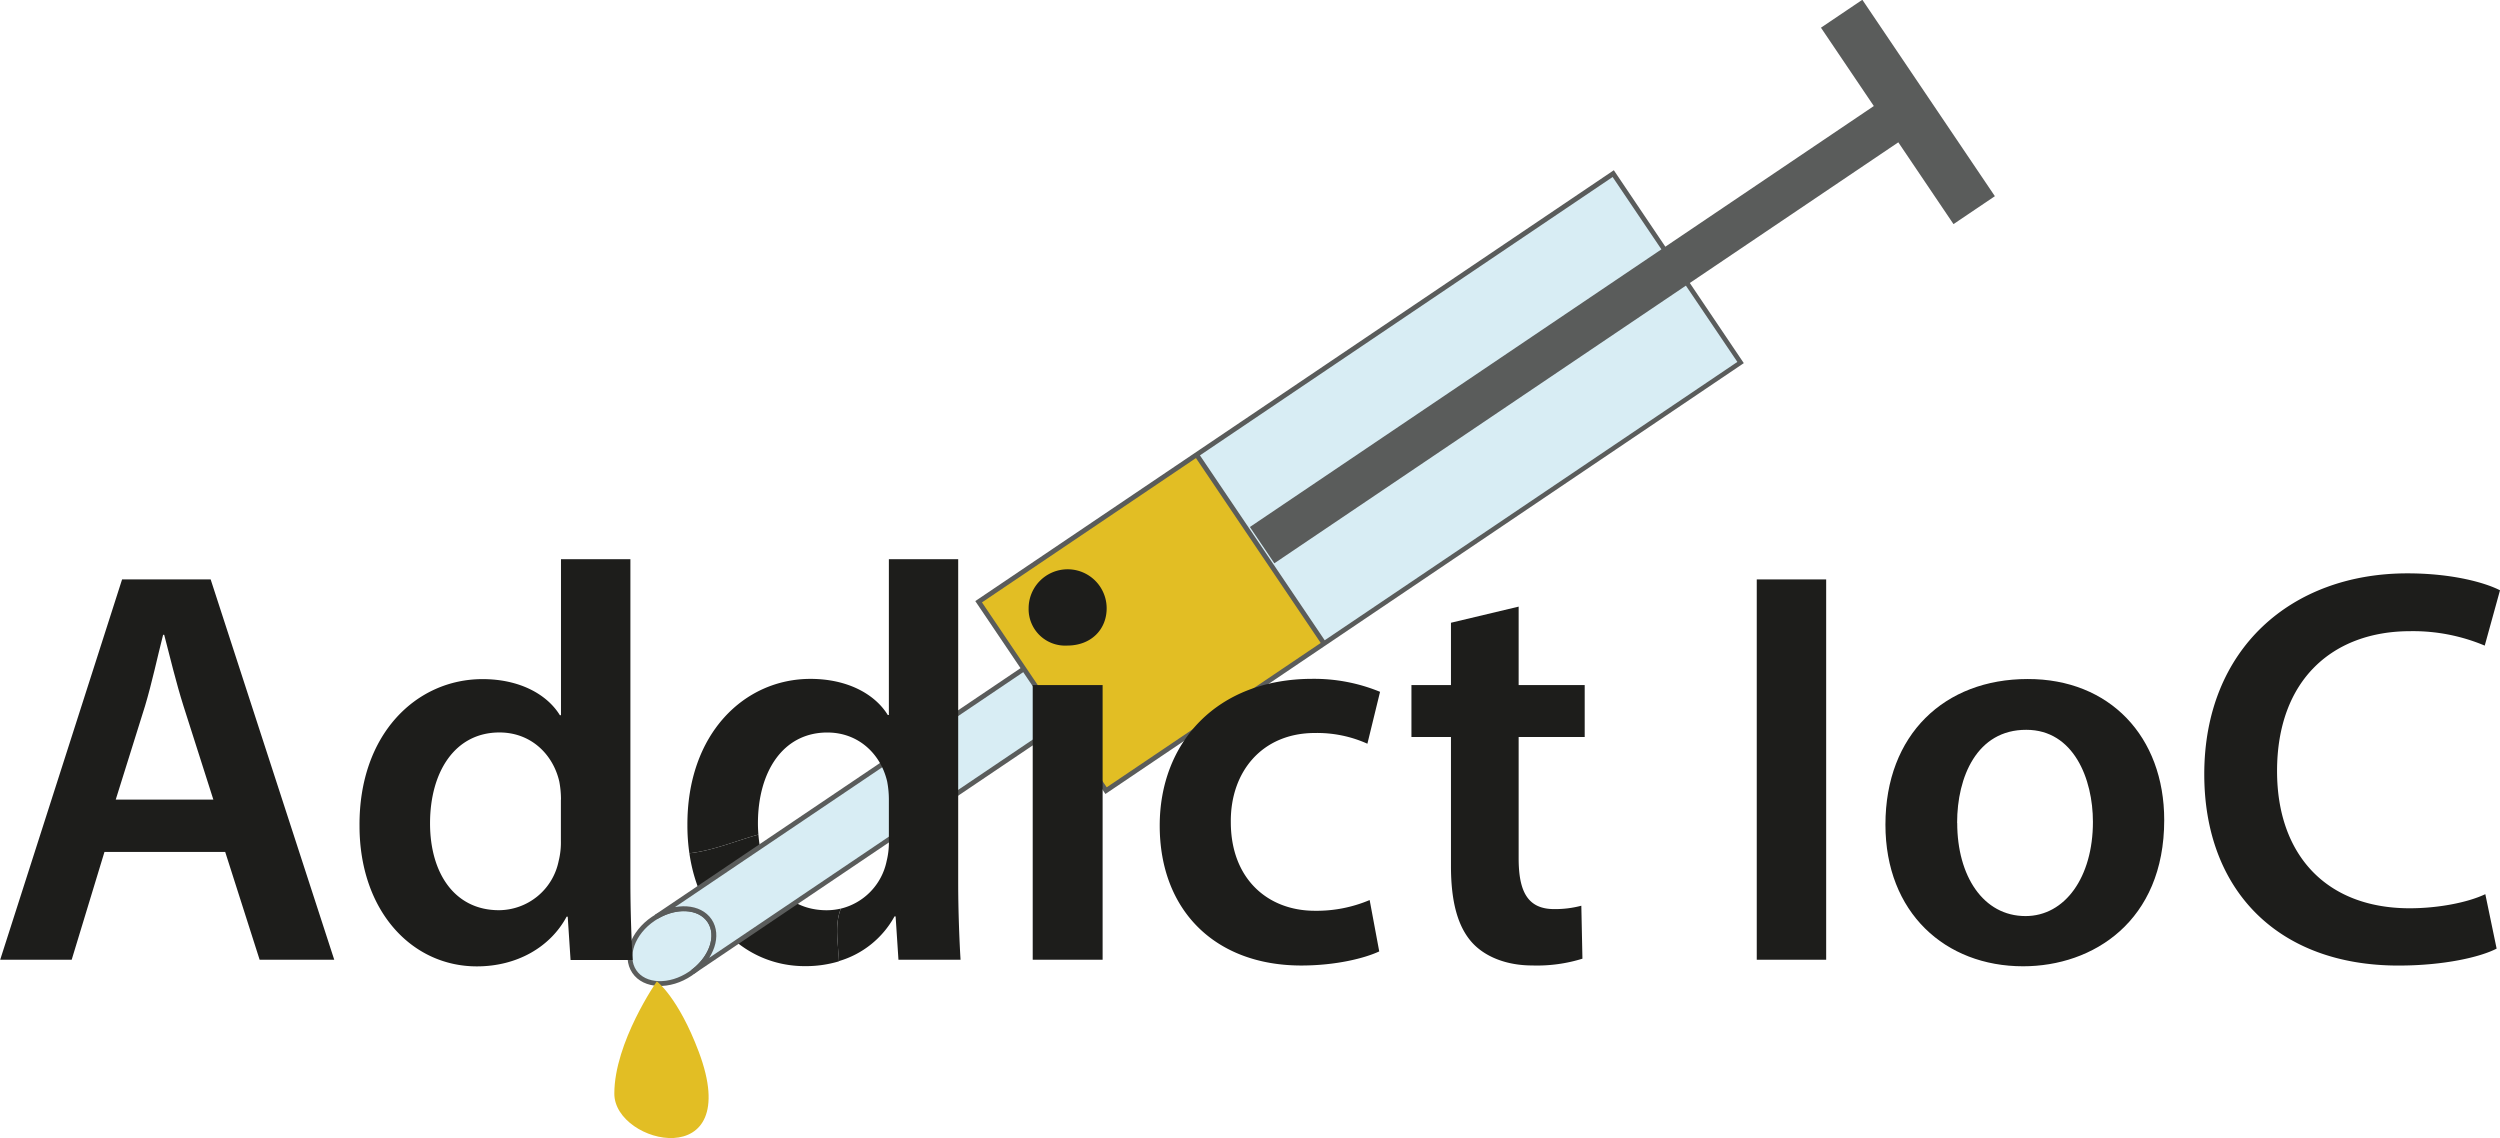 <svg id="Ebene_1" data-name="Ebene 1" xmlns="http://www.w3.org/2000/svg" viewBox="0 0 519.31 236.41"><defs><style>.cls-1{fill:#1d1d1b;}.cls-2,.cls-3{fill:#d8edf4;}.cls-2{stroke:#5a5c5b;stroke-miterlimit:10;}.cls-4{fill:#e2be24;}.cls-5{fill:#5a5c5b;}</style></defs><title>addict-ioc_logo</title><path class="cls-1" d="M213.63,421.37a12.67,12.67,0,0,1-2.93.35c-8.45,0-13.48-6.51-14.2-15.72-4.78,1.34-9.56,3.37-14.34,3.88,2.08,14.32,11.92,23.45,24,23.45a23.93,23.93,0,0,0,7.07-1C213.08,428.47,212.28,424.75,213.63,421.37Z" transform="translate(-38.96 -232.64)"/><ellipse class="cls-2" cx="178.55" cy="429.16" rx="9.42" ry="6.88" transform="translate(-248.44 -59.4) rotate(-34)"/><path class="cls-2" d="M182.9,434.49l186.77-126L362,297.12l-186.77,126c4.2-2.55,9.09-2.26,11.13.77S186.84,431.55,182.9,434.49Z" transform="translate(-38.96 -232.64)"/><rect class="cls-3" x="297.72" y="253.29" width="47.33" height="159" transform="translate(378.56 -352.39) rotate(55.99)"/><rect class="cls-4" x="254.35" y="334.87" width="47.33" height="54.37" transform="translate(383.7 -303.55) rotate(55.99)"/><path class="cls-5" d="M268.58,397.57l-0.28-.42L241.55,357.5,374.19,268l27,40.07-0.41.28Zm-25.64-39.8,25.91,38.41,131-88.36-25.91-38.41Z" transform="translate(-38.96 -232.64)"/><rect class="cls-5" x="300.32" y="323.19" width="1" height="47.16" transform="translate(705.18 233.35) rotate(145.99)"/><rect class="cls-5" x="364.45" y="218.89" width="9.08" height="163.57" transform="matrix(-0.56, -0.83, 0.83, -0.56, 287.13, 542.08)"/><rect class="cls-5" x="430.11" y="231.33" width="10.37" height="49.22" transform="translate(-107.67 54.57) rotate(-34.01)"/><path class="cls-1" d="M60.65,409.64L53.85,432H39l25.32-79h18.4l25.67,79H92.89l-7.15-22.39H60.65Zm22.63-10.9-6.21-19.46c-1.52-4.81-2.81-10.2-4-14.77H72.84c-1.17,4.57-2.34,10.08-3.75,14.77L63,398.74H83.28Z" transform="translate(-38.96 -232.64)"/><path class="cls-1" d="M169.91,348.8V416c0,5.86.23,12.19,0.47,16.06h-12.9l-0.59-9h-0.23c-3.4,6.33-10.32,10.32-18.64,10.32-13.6,0-24.38-11.61-24.38-29.19-0.12-19.11,11.84-30.48,25.56-30.48,7.85,0,13.48,3.28,16.06,7.5h0.23V348.8h14.42Zm-14.42,49.94a20.3,20.3,0,0,0-.35-3.75c-1.29-5.63-5.86-10.2-12.43-10.2-9.26,0-14.42,8.21-14.42,18.87,0,10.43,5.16,18.05,14.3,18.05A12.72,12.72,0,0,0,155,411.52a16,16,0,0,0,.47-4.22v-8.56Z" transform="translate(-38.96 -232.64)"/><path class="cls-1" d="M238,416V348.8H223.6v32.36h-0.23c-2.58-4.22-8.21-7.5-16.06-7.5-13.72,0-25.67,11.37-25.56,30.48a39.92,39.92,0,0,0,.41,5.74c4.78-.51,9.56-2.54,14.34-3.88-0.06-.76-0.1-1.53-0.1-2.33,0-10.67,5.16-18.87,14.42-18.87,6.56,0,11.14,4.57,12.43,10.2a20.3,20.3,0,0,1,.35,3.75v8.56a16,16,0,0,1-.47,4.22,12.8,12.8,0,0,1-9.5,9.85c-1.35,3.38-.55,7.1-0.43,10.91A19.4,19.4,0,0,0,224.77,423H225l0.59,9h12.9C238.25,428.16,238,421.83,238,416Z" transform="translate(-38.96 -232.64)"/><path class="cls-1" d="M268.84,359c0,4.34-3.17,7.74-8.21,7.74a7.58,7.58,0,0,1-8-7.74A8.09,8.09,0,0,1,268.84,359Zm-15.36,73V374.94H268V432H253.49Z" transform="translate(-38.96 -232.64)"/><path class="cls-1" d="M325.46,430.27c-3,1.41-9,2.93-16.18,2.93-17.82,0-29.42-11.37-29.42-29.07,0-17.12,11.72-30.48,31.77-30.48a36,36,0,0,1,14,2.7L323,387.13a25.4,25.4,0,0,0-10.9-2.23c-11,0-17.58,8.09-17.47,18.52,0,11.72,7.62,18.41,17.47,18.41a28.2,28.2,0,0,0,11.37-2.23Z" transform="translate(-38.96 -232.64)"/><path class="cls-1" d="M354.42,358.65v16.29h13.72v10.79H354.42v25.2c0,6.92,1.88,10.55,7.39,10.55a21.28,21.28,0,0,0,5.63-.7l0.23,11a31.68,31.68,0,0,1-10.43,1.41c-5.28,0-9.73-1.76-12.43-4.69-3-3.28-4.45-8.44-4.45-15.94V385.73h-8.21V374.94h8.21V362Z" transform="translate(-38.96 -232.64)"/><path class="cls-1" d="M418.3,353v79H403.88V353H418.3Z" transform="translate(-38.96 -232.64)"/><path class="cls-1" d="M488.52,403c0,21-14.77,30.36-29.31,30.36-16.18,0-28.6-11.14-28.6-29.42,0-18.76,12.31-30.25,29.54-30.25C477.15,373.65,488.52,385.61,488.52,403Zm-43,.59c0,11,5.39,19.34,14.19,19.34,8.21,0,14-8.09,14-19.58,0-8.91-4-19.11-13.83-19.11C449.6,384.2,445.5,394.05,445.5,403.55Z" transform="translate(-38.96 -232.64)"/><path class="cls-1" d="M557.57,429.69c-3.4,1.76-10.9,3.52-20.4,3.52-25.09,0-40.33-15.71-40.33-39.74,0-26,18.05-41.73,42.2-41.73,9.5,0,16.29,2,19.23,3.52l-3.17,11.49a38.38,38.38,0,0,0-15.47-3c-16.06,0-27.67,10.08-27.67,29.07,0,17.35,10.2,28.49,27.55,28.49,5.86,0,12-1.17,15.71-2.93Z" transform="translate(-38.96 -232.64)"/><path class="cls-4" d="M175.4,436.49s-8.83,12.67-8.83,23.33,27.1,16.78,17.55-8.67C179.85,439.79,175.4,436.49,175.4,436.49Z" transform="translate(-38.96 -232.64)"/></svg>
